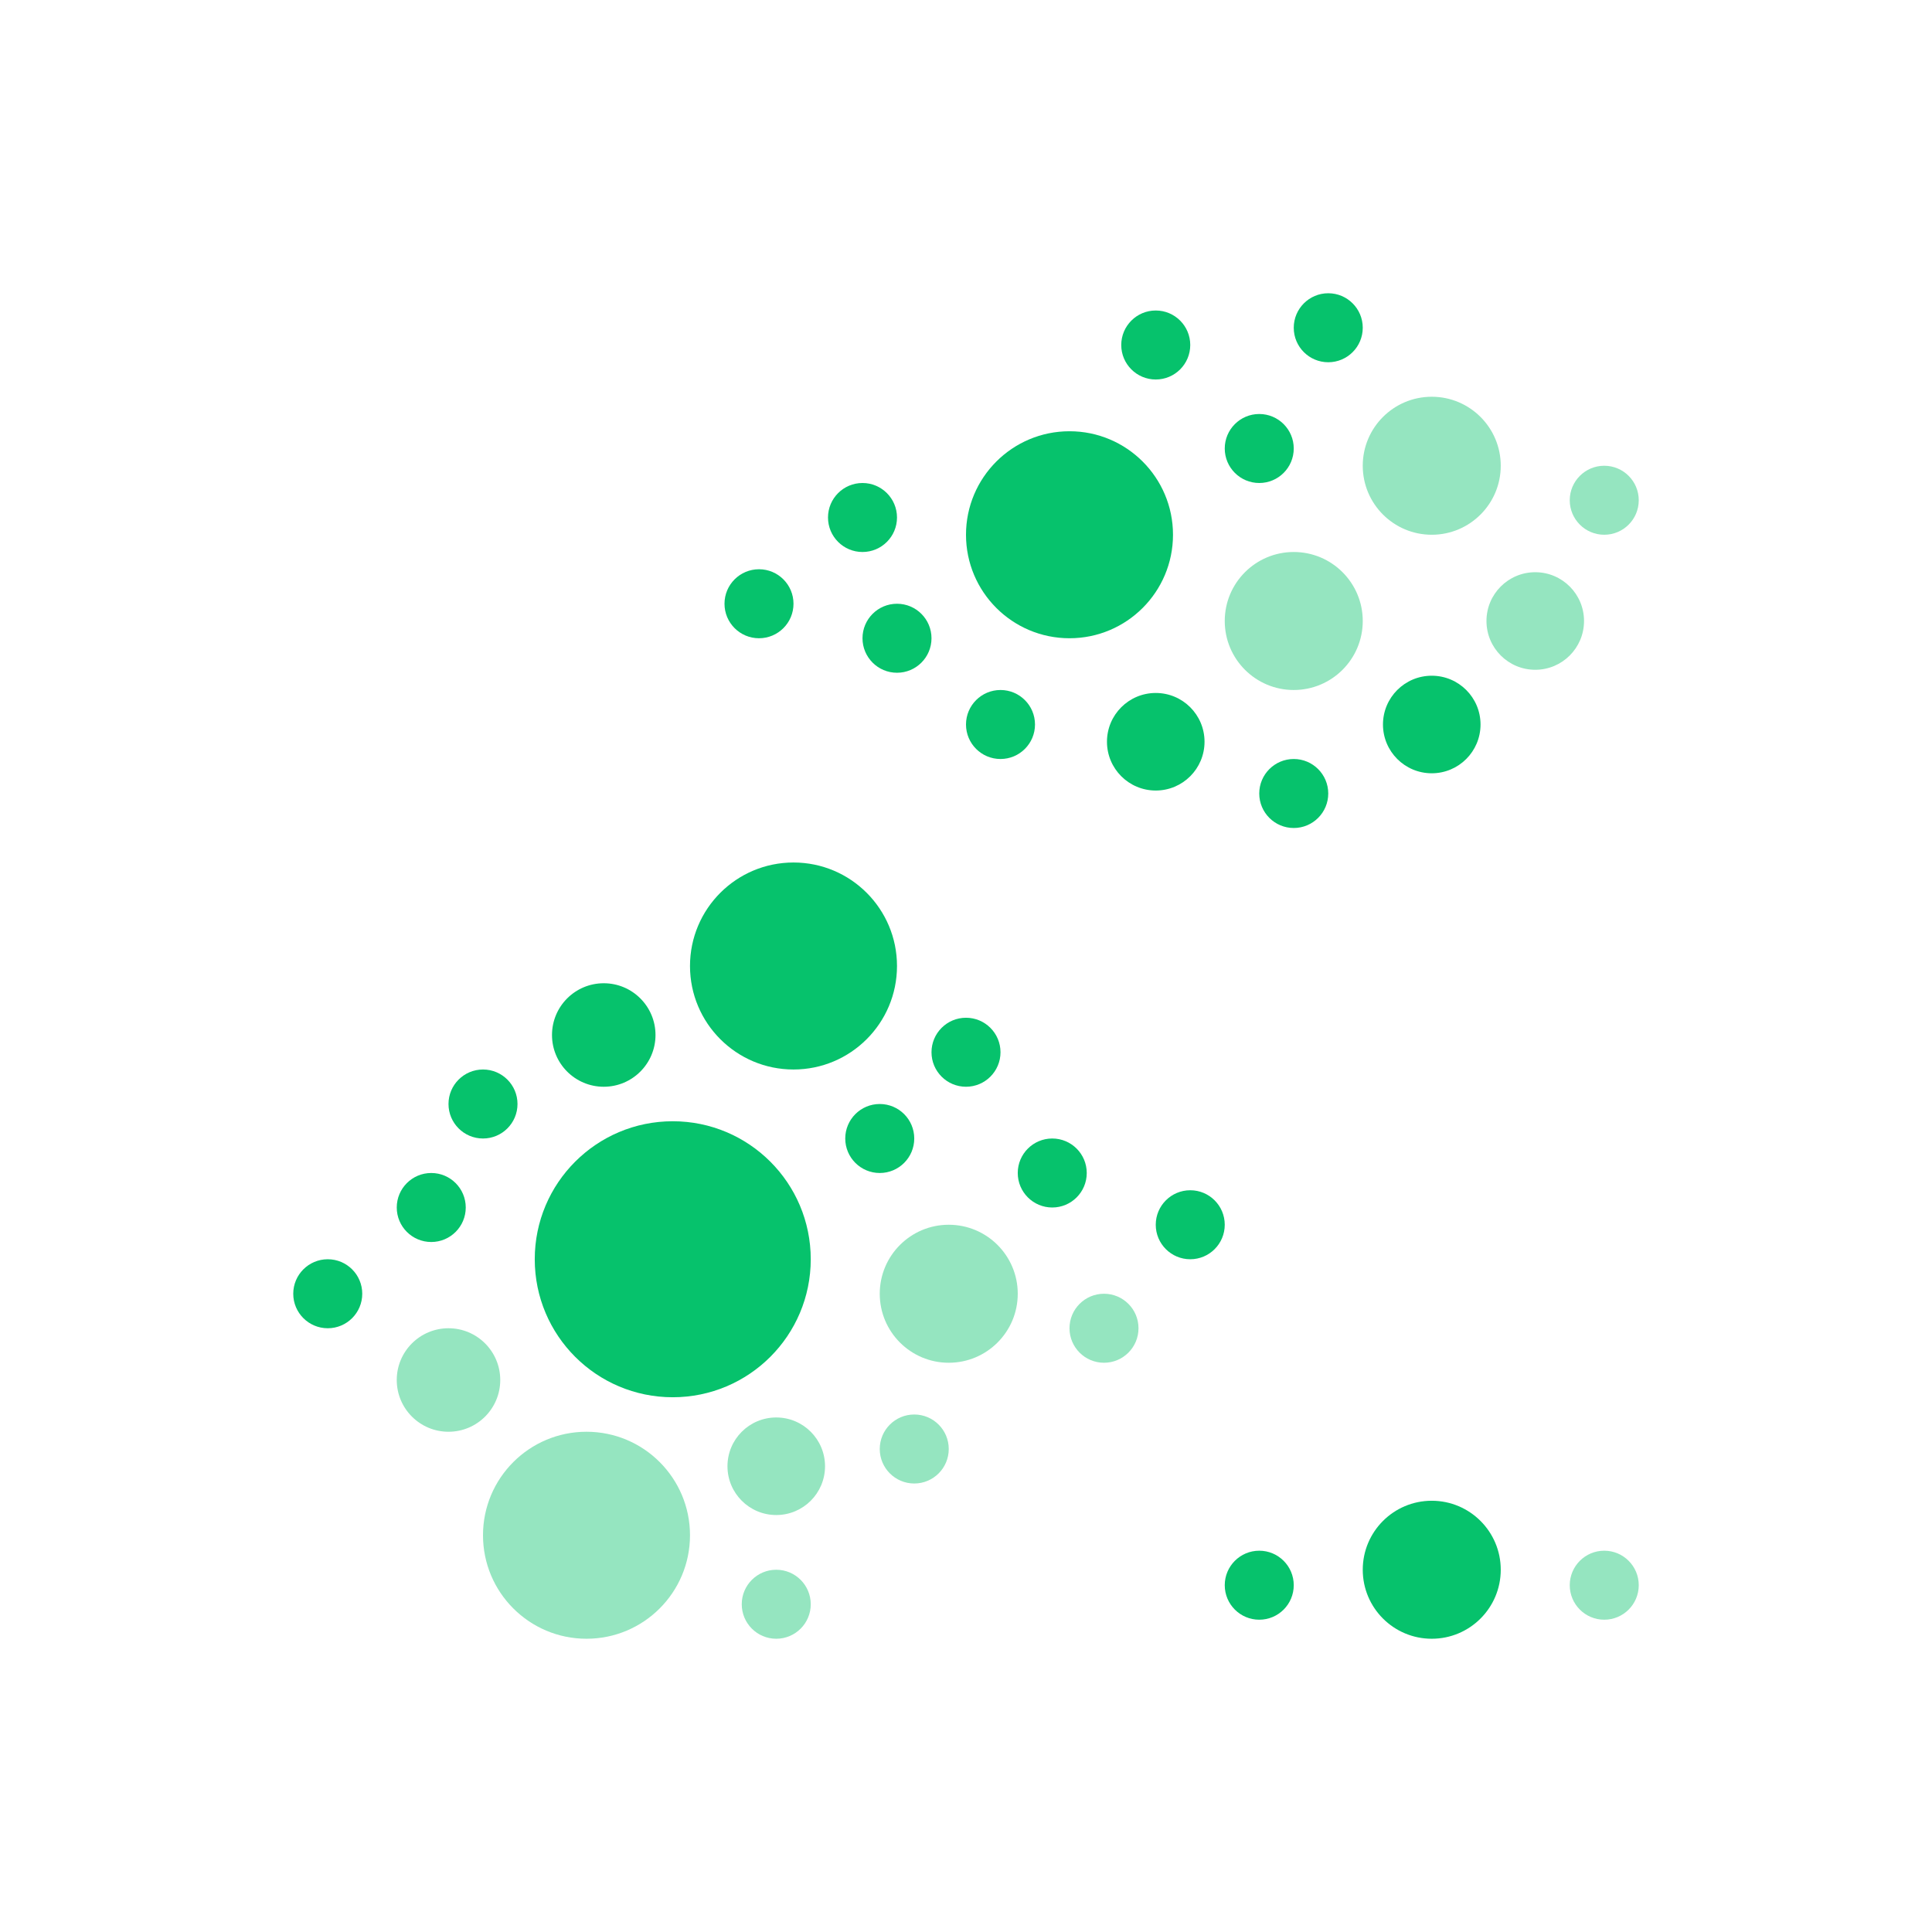 <svg id='rawgraphs-icons' xmlns='http://www.w3.org/2000/svg' width='56' height='56' viewBox='0 0 56 56'> <defs> <style> .cls-1 { fill: #95e5c0; } .cls-2 { fill: #06c26c; } </style> </defs> <g id='secundary'> <circle class='cls-1' cx='37.5' cy='18' r='2'/> <circle class='cls-1' cx='27.5' cy='37.5' r='2'/> <circle class='cls-1' cx='13' cy='40' r='1.5'/> <circle class='cls-1' cx='22.5' cy='42.5' r='1.414'/> <circle class='cls-1' cx='41.5' cy='13.5' r='2'/> <circle class='cls-1' cx='44.5' cy='18' r='1.414'/> <circle class='cls-1' cx='46.5' cy='14.5' r='1'/> <circle class='cls-1' cx='32' cy='38.5' r='1'/> <circle class='cls-1' cx='22.5' cy='46.5' r='1'/> <circle class='cls-1' cx='26.5' cy='42' r='1'/> <circle class='cls-1' cx='46.5' cy='45.948' r='1'/> <circle class='cls-1' cx='17' cy='44.5' r='3'/> </g> <g id='primary'> <circle class='cls-2' cx='31' cy='15.5' r='3'/> <circle class='cls-2' cx='33.5' cy='10' r='1'/> <circle class='cls-2' cx='41.5' cy='45.5' r='2'/> <circle class='cls-2' cx='33.5' cy='21.5' r='1.414'/> <circle class='cls-2' cx='17.5' cy='30' r='1.5'/> <circle class='cls-2' cx='37.5' cy='23' r='1'/> <circle class='cls-2' cx='19.5' cy='36.5' r='4'/> <circle class='cls-2' cx='41.5' cy='21' r='1.414'/> <circle class='cls-2' cx='36.5' cy='13' r='1'/> <circle class='cls-2' cx='38.5' cy='9.5' r='1'/> <circle class='cls-2' cx='26' cy='18.5' r='1'/> <circle class='cls-2' cx='29' cy='21' r='1'/> <circle class='cls-2' cx='14' cy='32' r='1'/> <circle class='cls-2' cx='28' cy='30.5' r='1'/> <circle class='cls-2' cx='30.5' cy='34' r='1'/> <circle class='cls-2' cx='34.5' cy='35.5' r='1'/> <circle class='cls-2' cx='12.5' cy='35' r='1'/> <circle class='cls-2' cx='9.5' cy='37.5' r='1'/> <circle class='cls-2' cx='25.5' cy='33' r='1'/> <circle class='cls-2' cx='36.5' cy='45.948' r='1'/> <circle class='cls-2' cx='25' cy='15' r='1'/> <circle class='cls-2' cx='22' cy='17.5' r='1'/> <circle class='cls-2' cx='23' cy='28' r='3'/> </g></svg>
